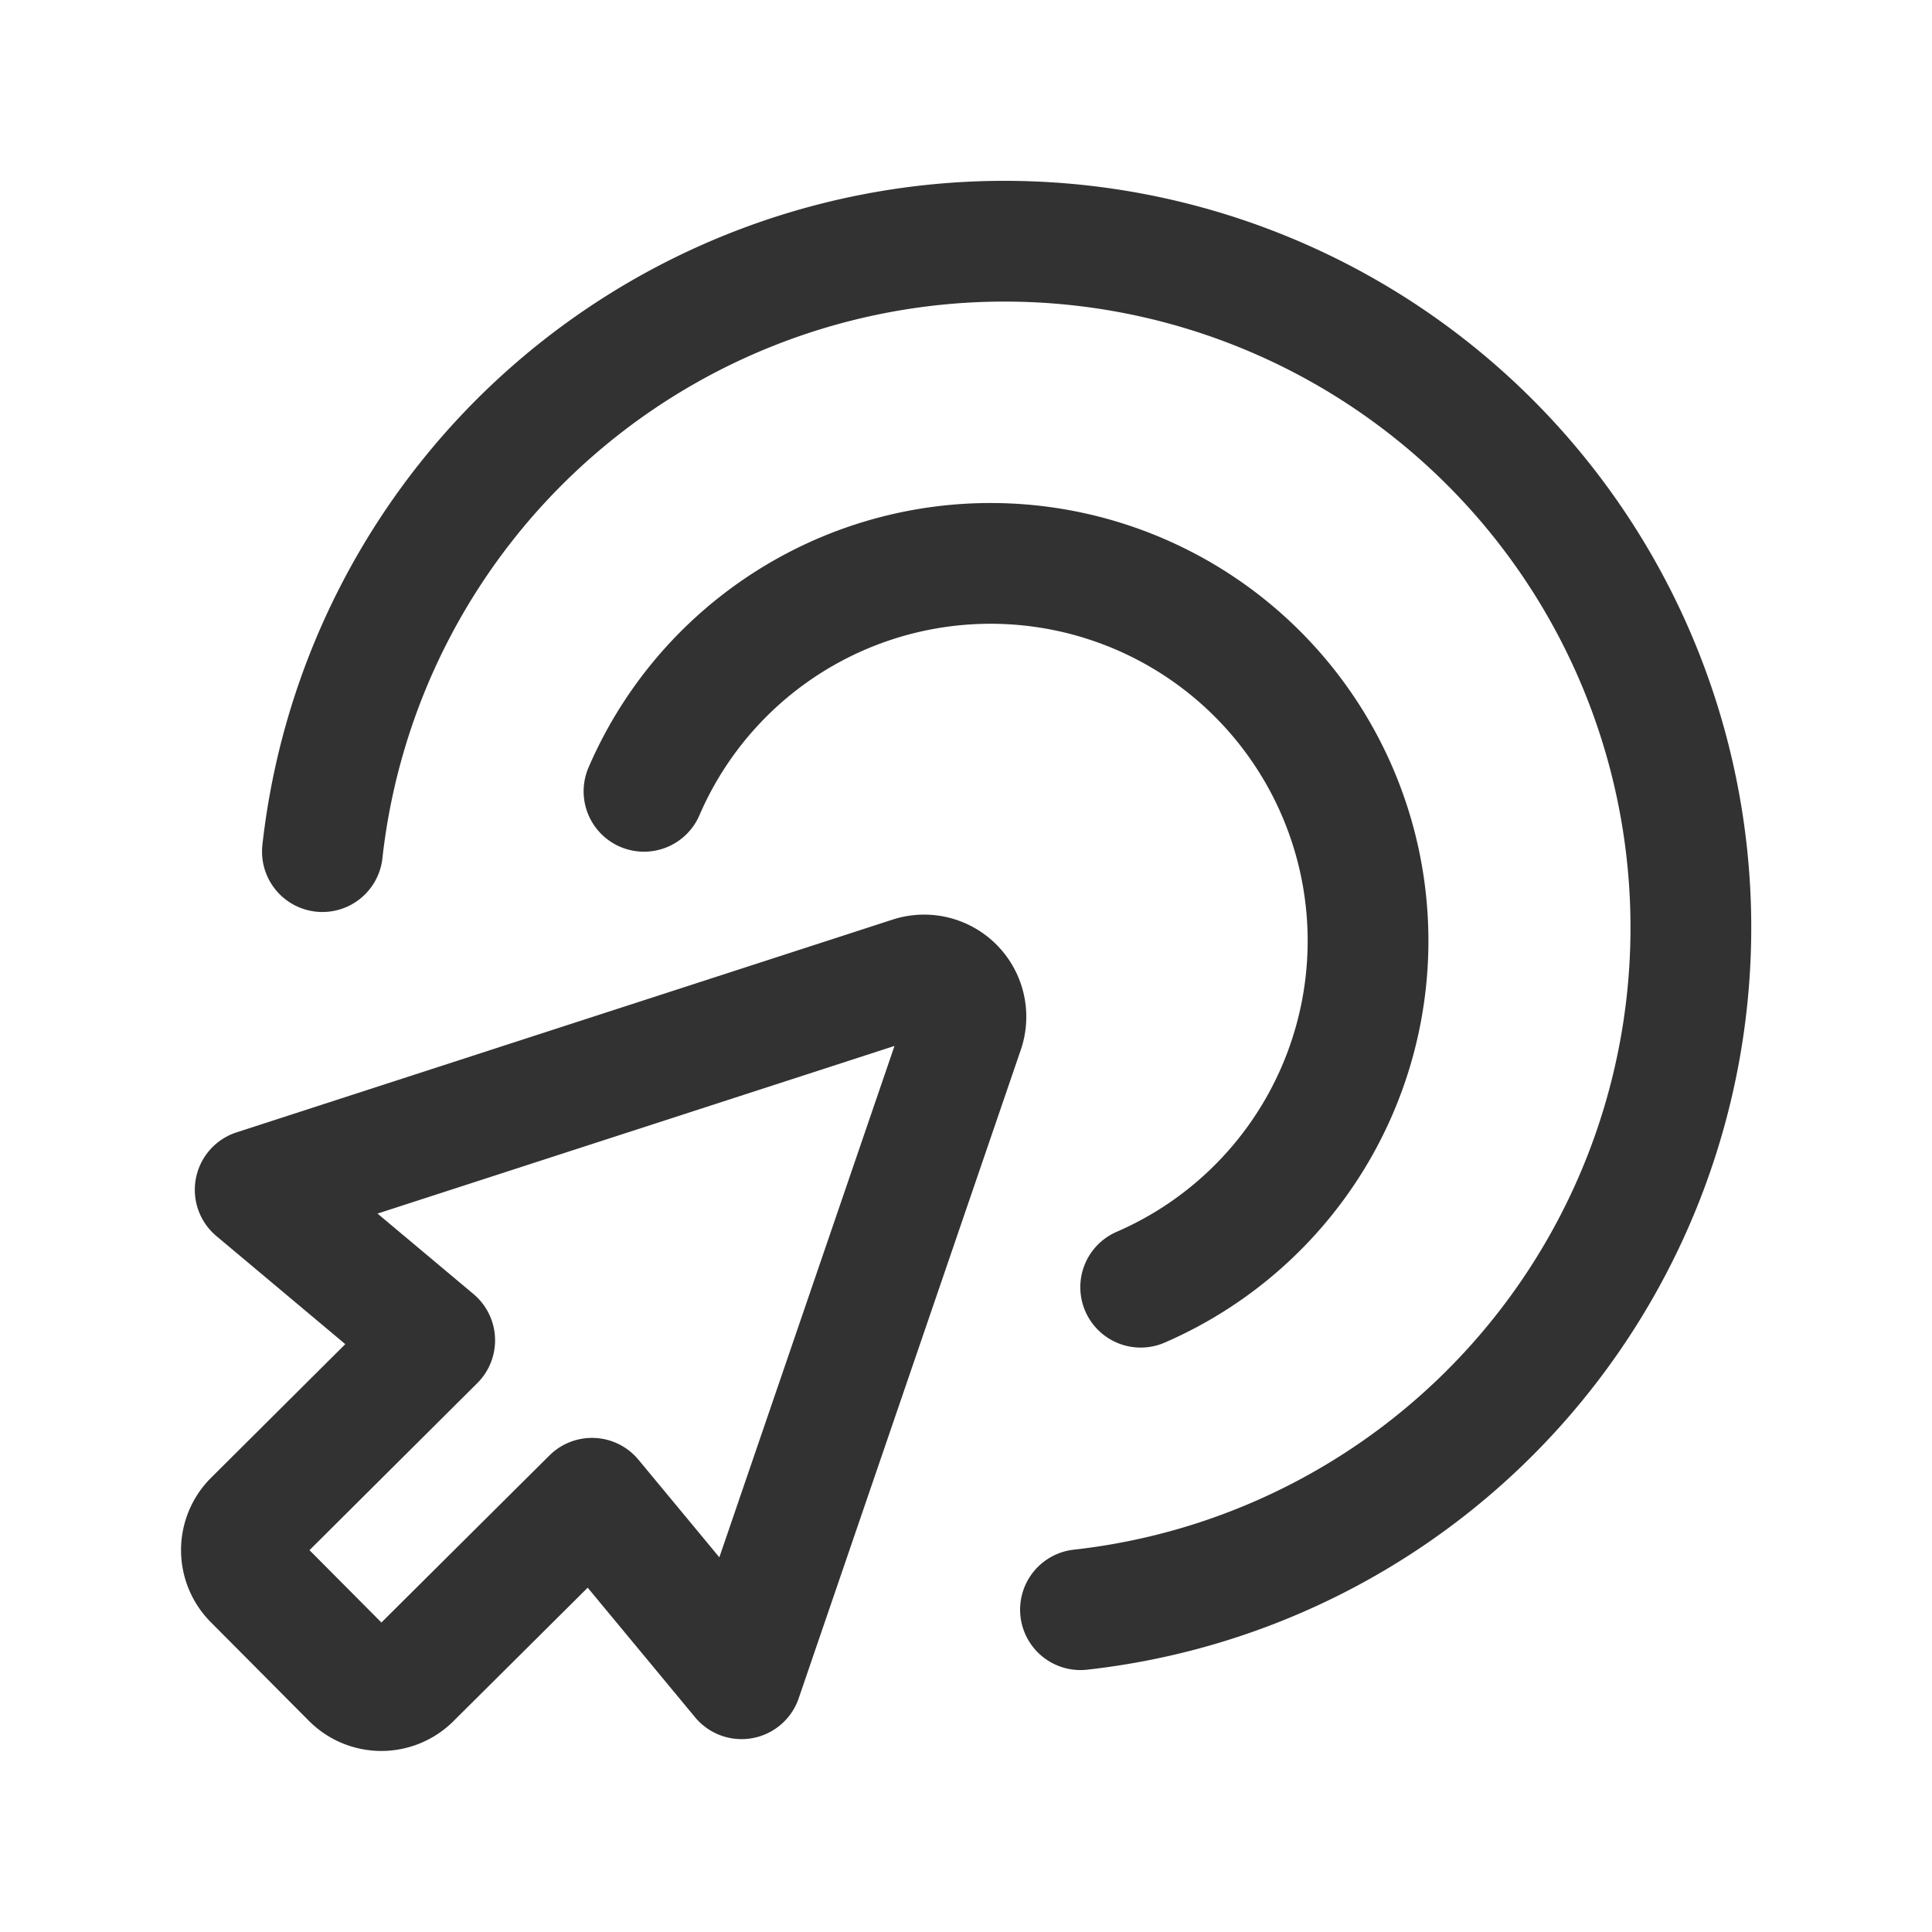 <svg id="Layer_3" data-name="Layer 3" xmlns="http://www.w3.org/2000/svg" viewBox="0 0 24 24"><path d="M24,0V24H0V0Z" fill="none"/><path d="M13.422,19.996a8.526,8.526,0,1,0-9.417-9.417" fill="none" stroke="#323232" stroke-linecap="round" stroke-linejoin="round" stroke-width="1.5"/><path d="M7.354,18.612l-2.25,2.237a.519.519,0,0,1-.734,0l0,0L3.151,19.623a.519.519,0,0,1,0-.734l0,0L5.4,16.65,3.17,14.78l8.15-2.643a.519.519,0,0,1,.651.662L9.212,20.854Z" fill="none" stroke="#323232" stroke-linecap="round" stroke-linejoin="round" stroke-width="1.5"/><path d="M14.17,15.99A4.689,4.689,0,1,0,8,9.83" fill="none" stroke="#323232" stroke-linecap="round" stroke-linejoin="round" stroke-width="1.5"/></svg>